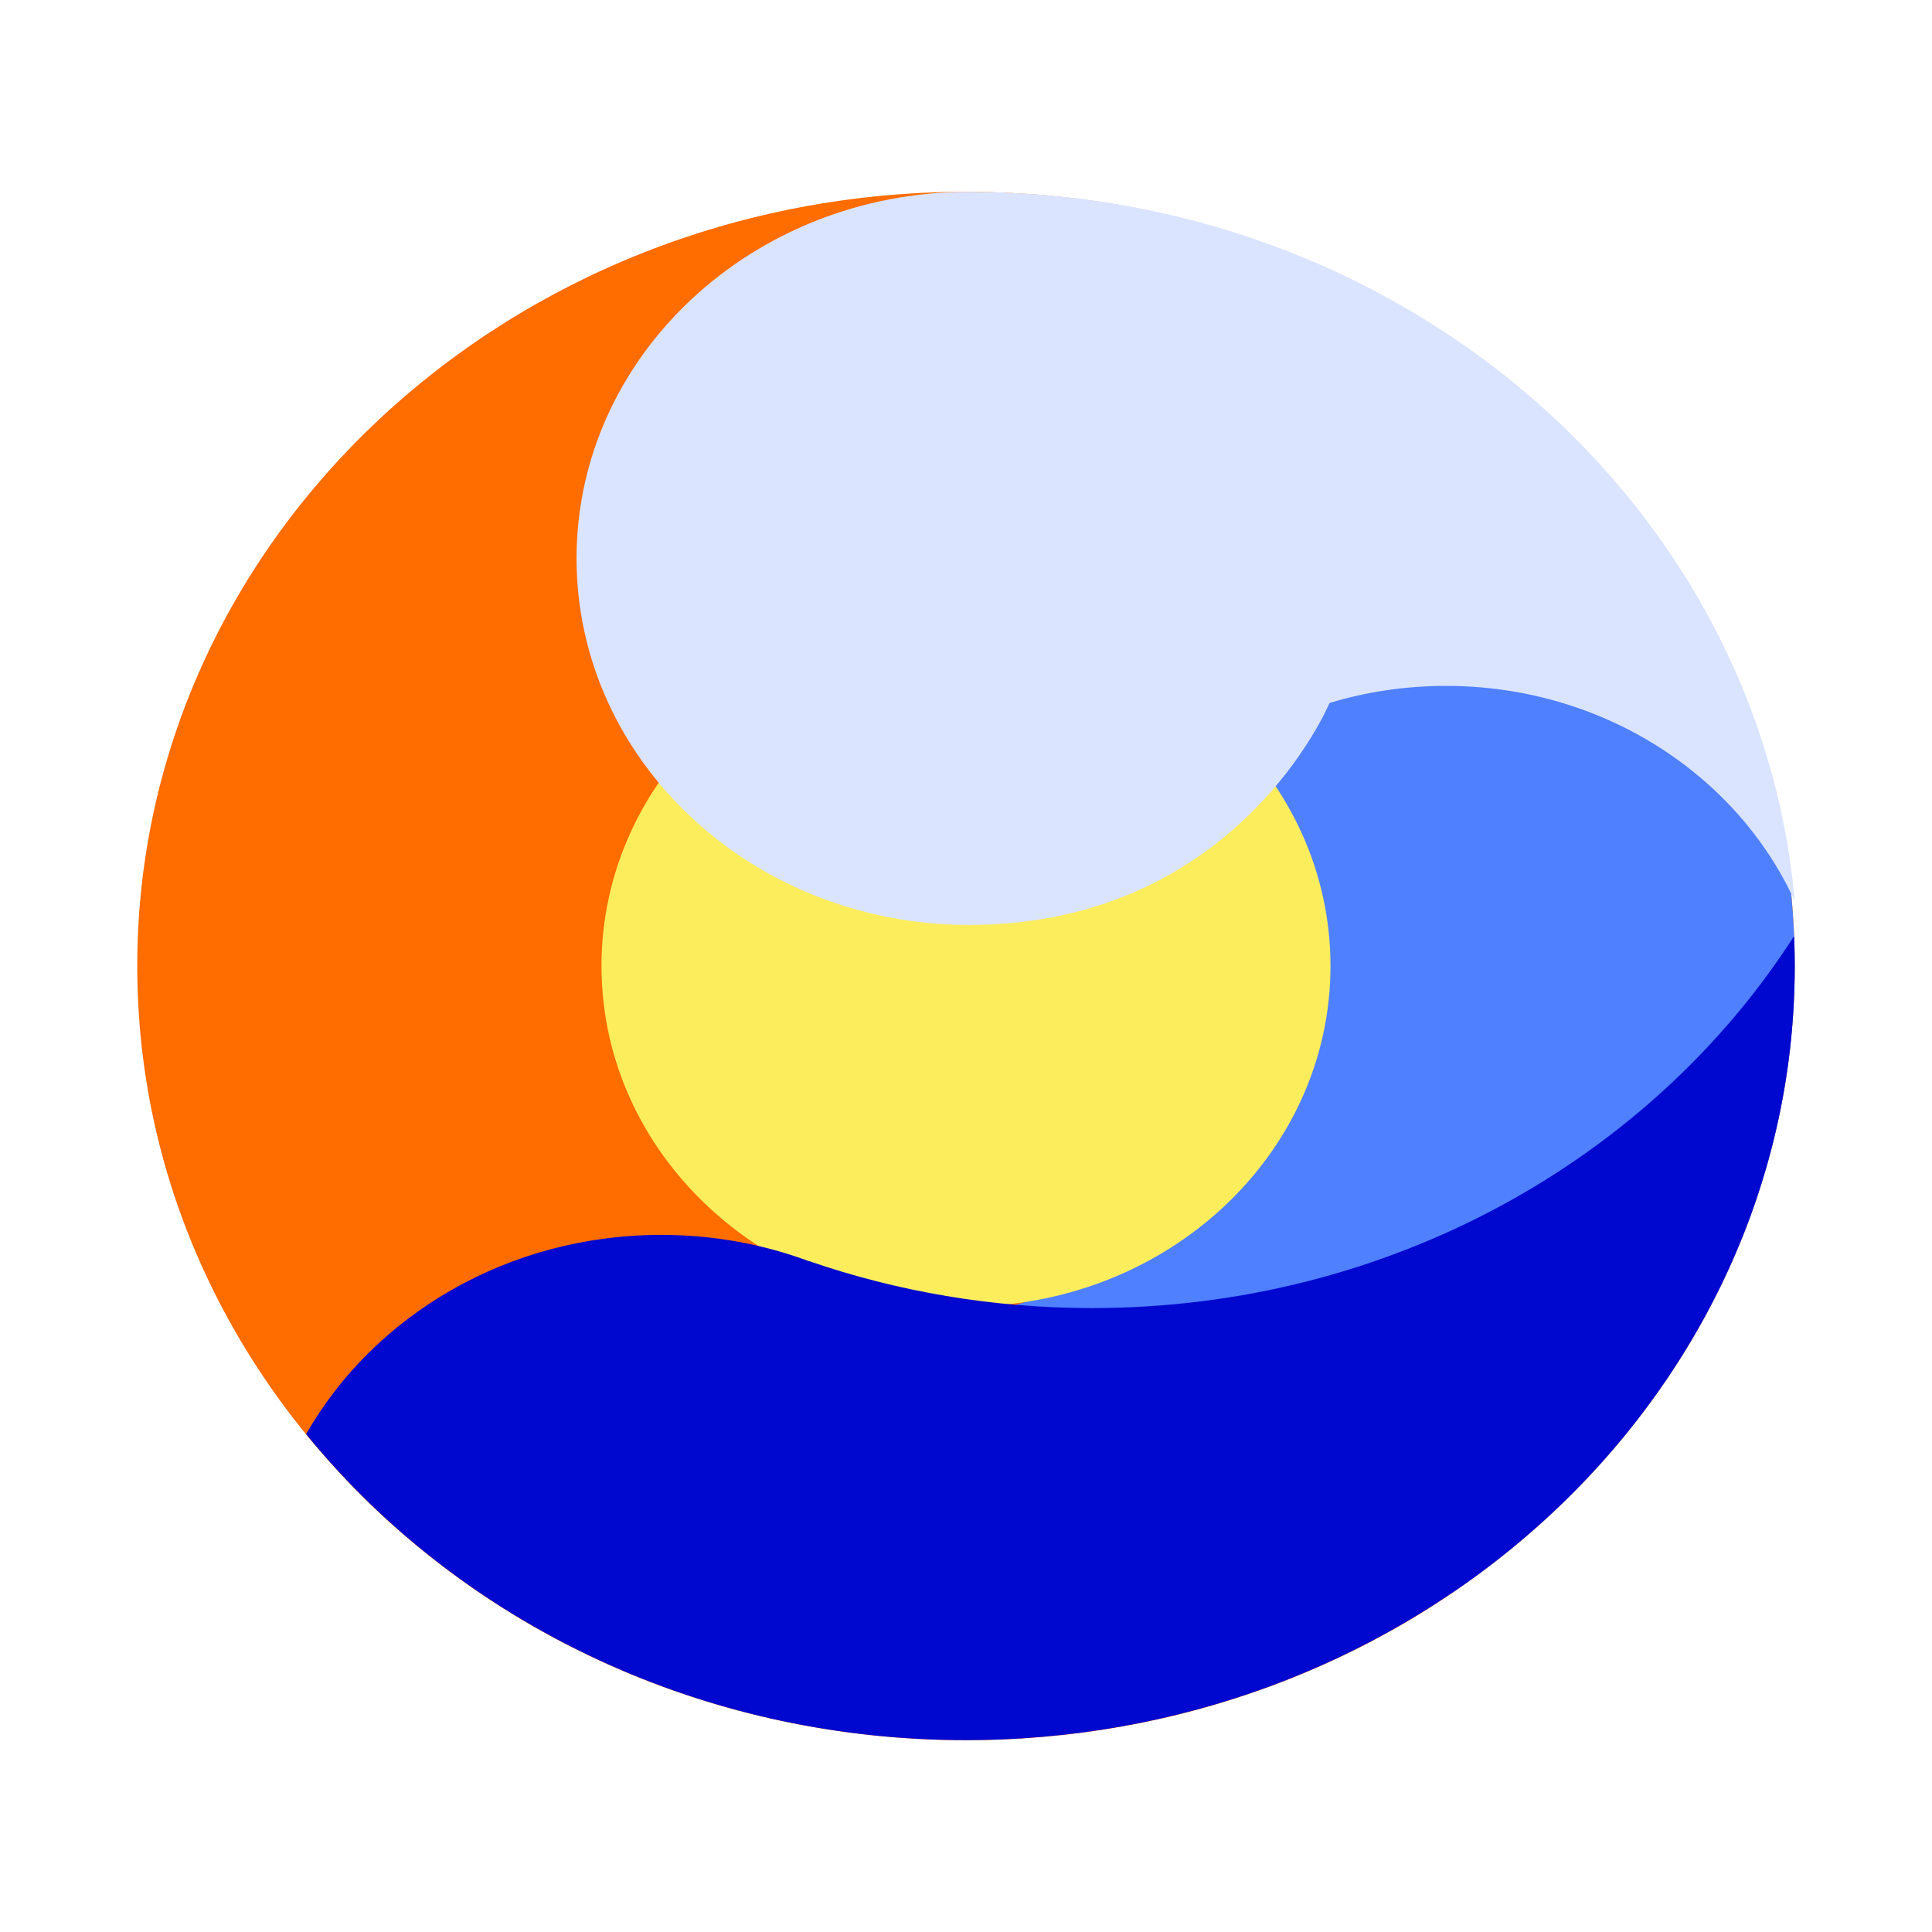 <?xml version="1.0" encoding="UTF-8" standalone="no"?><!DOCTYPE svg PUBLIC "-//W3C//DTD SVG 1.1//EN" "http://www.w3.org/Graphics/SVG/1.1/DTD/svg11.dtd"><svg width="100%" height="100%" viewBox="0 0 128 128" version="1.1" xmlns="http://www.w3.org/2000/svg" xmlns:xlink="http://www.w3.org/1999/xlink" xml:space="preserve" xmlns:serif="http://www.serif.com/" style="fill-rule:evenodd;clip-rule:evenodd;stroke-linejoin:round;stroke-miterlimit:2;"><g><path d="M64,115.292c30.324,-0 54.906,-22.964 54.906,-51.292c-0,-28.328 -24.582,-51.292 -54.906,-51.292c-30.324,0 -54.906,22.964 -54.906,51.292c-0,28.328 24.582,51.292 54.906,51.292Z" style="fill:#ff6c00;fill-rule:nonzero;"/><path d="M101.247,26.328c10.857,9.374 17.659,22.786 17.659,37.671c-0,17.065 -8.94,32.194 -22.682,41.522l-33.493,0l-0,-18.189c12.112,-1.208 21.56,-10.797 21.56,-22.432c-0,-11.634 -9.448,-21.223 -21.56,-22.431l-0,-16.141l38.516,0Z" style="fill:#4f80ff;"/><path d="M63.999,86.558c13.338,0 24.15,-10.1 24.15,-22.56c-0,-12.459 -10.812,-22.56 -24.15,-22.56c-13.337,0 -24.149,10.101 -24.149,22.56c-0,12.46 10.812,22.56 24.149,22.56Z" style="fill:#fced5d;fill-rule:nonzero;"/><path d="M53.604,83.551c5.84,2.014 12.154,3.113 18.741,3.113c19.75,0 37.047,-9.886 46.517,-24.645c0.03,0.657 0.043,1.317 0.043,1.979c0,26.707 -21.897,48.674 -49.821,51.07l-0.163,0.014c-1.623,0.14 -3.264,0.207 -4.922,0.207c-8.402,0 -16.368,-1.767 -23.489,-4.927l-0.094,-0.041c-7.953,-3.542 -14.853,-8.82 -20.135,-15.309c4.484,-7.85 13.343,-13.198 23.527,-13.198c3.455,0 6.759,0.616 9.786,1.743l0.01,-0.006Z" style="fill:#0008d0;"/><path d="M88.083,46.575c-0,0 -6.095,14.704 -23.889,14.704c-14.348,0 -25.996,-10.882 -25.996,-24.285c-0,-13.404 11.648,-24.286 25.996,-24.286c0.35,0 0.699,0.007 1.047,0.021l0.009,-0.008c28.274,0.494 51.35,21.003 53.656,46.98c-3.832,-8.382 -12.742,-14.259 -23.11,-14.259c-2.691,0 -5.285,0.396 -7.713,1.133Z" style="fill:#dae4ff;"/></g></svg>
